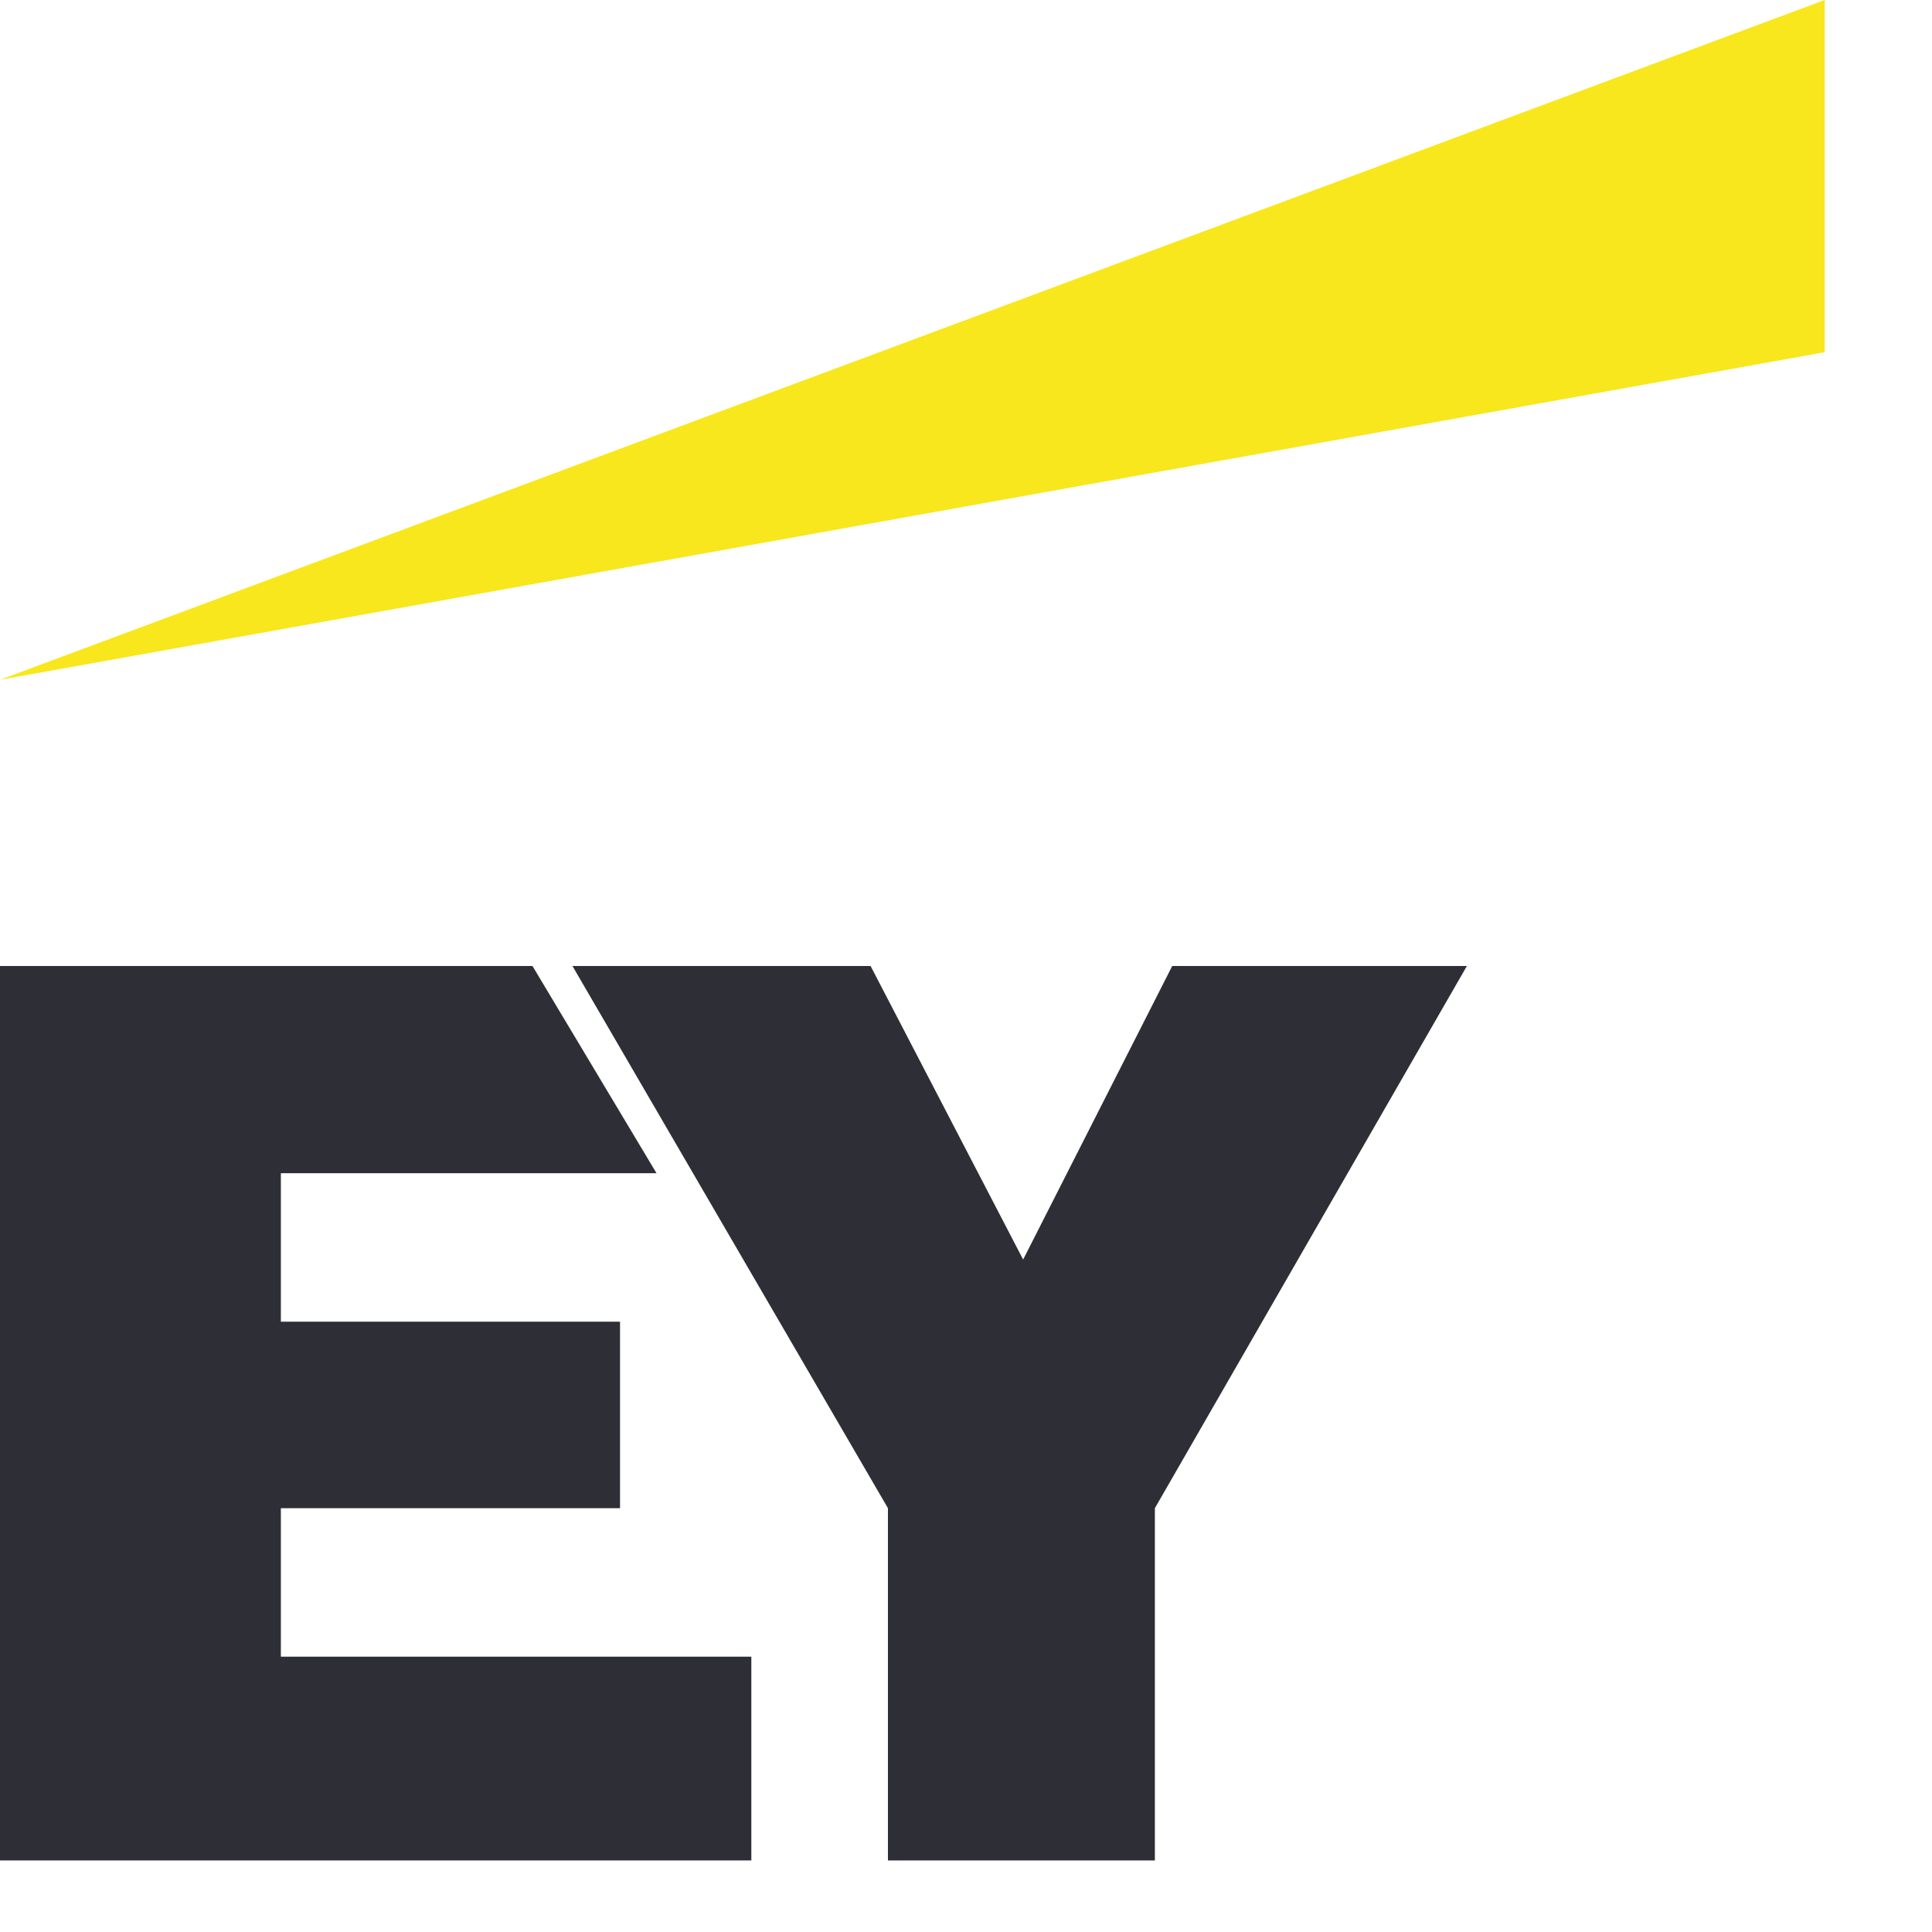 <?xml version="1.0" encoding="UTF-8"?>
<svg width="54px" height="54px" viewBox="0 0 54 54" version="1.1" xmlns="http://www.w3.org/2000/svg" xmlns:xlink="http://www.w3.org/1999/xlink">
    <!-- Generator: Sketch 55.2 (78181) - https://sketchapp.com -->
    <title>ey-fulllogo</title>
    <desc>Created with Sketch.</desc>
    <defs>
        <rect id="path-1" x="0" y="0" width="70" height="11"></rect>
        <rect id="path-3" x="0" y="0" width="70" height="11"></rect>
    </defs>
    <g id="Symbols" stroke="none" stroke-width="1" fill="none" fill-rule="evenodd">
        <g id="navbar-outside" transform="translate(-130, -11)">
            <g id="ey-fulllogo">
                <g transform="translate(130, 11)">
                    <polygon id="Path" fill="#F8E71C" fill-rule="nonzero" points="51 0 0 19 0 19 51 9.845"></polygon>
                    <polygon id="Path" fill="#2e2e36" fill-rule="nonzero" points="32.764 27 28.597 35.205 24.333 27 16 27 24.818 42.154 24.818 52 32.279 52 32.279 42.154 41 27"></polygon>
                    <polygon id="Path" fill="#2e2e36" fill-rule="nonzero" points="7.85 42.154 17.33 42.154 17.33 36.942 7.85 36.942 7.85 32.792 18.35 32.792 14.883 27 0 27 0 52 21 52 21 46.305 7.85 46.305"></polygon>
                    
                </g>
            </g>
        </g>
    </g>
</svg>
